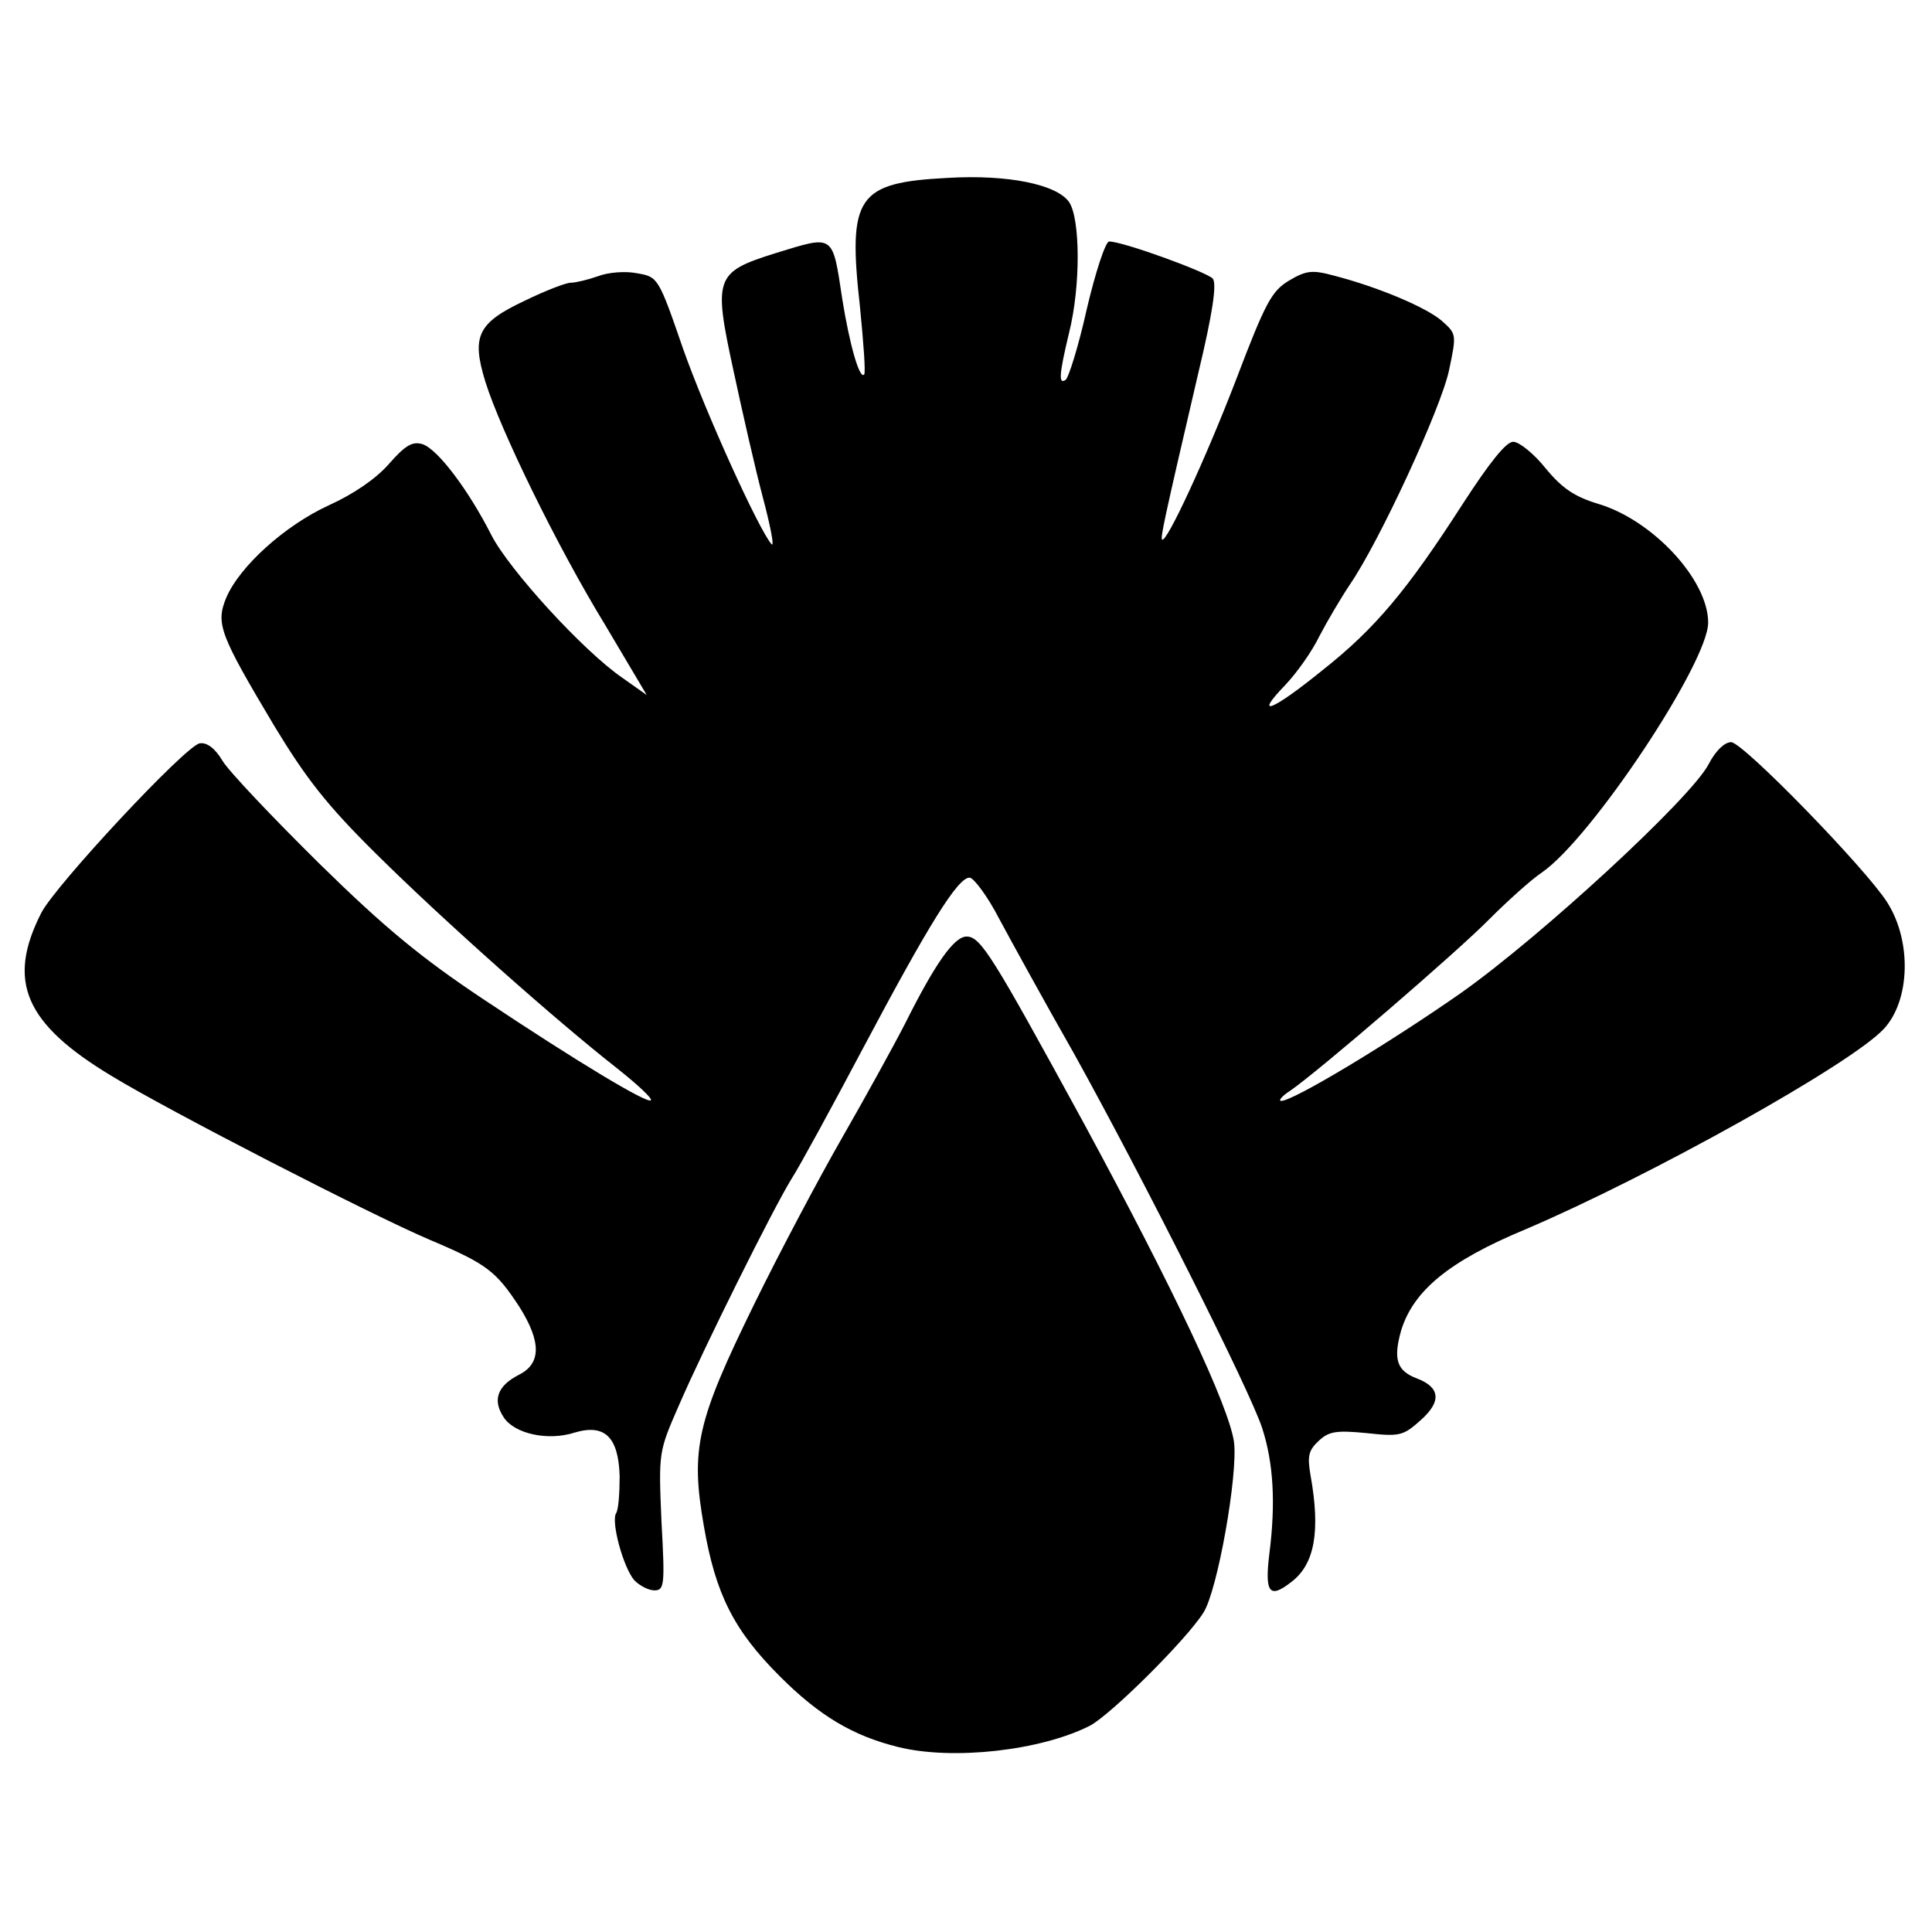 <svg xmlns="http://www.w3.org/2000/svg" id="root" width="1200" height="1200" viewBox="0 0 3280 3280">
  <path
    d="M1525 2966c-77-19-134-53-201-120-78-78-109-139-129-255-23-131-12-178 85-376 43-88 111-216 150-284s87-155 107-194c51-102 83-147 104-147 24 0 44 33 198 315 156 288 247 482 256 543 7 55-28 253-52 290-29 46-158 174-193 192-83 42-232 59-325 36z" />
  <path
    d="M1077 2683c-19-22-40-100-31-114 4-6 6-34 6-63-2-66-25-89-76-74-46 15-103 2-121-26-19-29-11-53 26-72 38-19 38-56 1-115-40-61-55-73-152-114-99-42-445-220-540-278-148-89-179-161-120-277 24-47 245-284 269-288 12-2 26 8 39 30 11 18 85 96 164 174 111 109 173 160 278 230 162 108 279 178 285 172 3-3-23-27-57-54-106-83-297-253-409-364-84-83-119-128-173-217-93-156-100-174-82-218 23-54 100-123 174-157 42-19 80-45 102-70 28-32 40-39 57-34 26 8 79 79 117 154 30 59 157 198 223 243l41 29-70-118c-82-134-178-331-204-414-24-78-13-100 68-138 35-17 69-30 77-30s29-5 46-11c18-7 48-9 67-5 35 6 36 7 78 129 39 110 129 308 150 331 5 5-2-31-15-80s-35-146-50-216c-34-157-31-166 71-198 101-31 97-34 114 78 12 75 29 136 37 128 3-2-1-54-7-115-21-188-5-211 149-219 102-6 185 11 206 41 19 28 20 142 0 222-17 71-18 88-6 80 5-3 22-57 36-120 15-64 32-115 38-115 24 0 166 52 176 63 7 9 0 58-25 162-59 253-64 278-61 281 7 7 73-135 125-270 51-134 61-152 91-170 29-17 39-18 76-8 77 20 156 54 182 76 26 23 26 23 13 85-14 65-118 290-168 363-16 24-39 63-52 88-12 25-38 62-58 83-55 57-22 44 63-25 90-71 144-136 238-282 46-71 74-106 86-106 10 0 35 20 55 45 28 34 49 48 88 60 93 27 188 129 188 202 0 68-198 366-282 424-18 12-58 48-89 79-55 56-292 260-339 292-14 9-20 17-15 17 19 1 182-97 305-183 136-96 392-332 421-389 12-23 27-37 38-37 20 0 229 215 265 272 42 66 39 167-6 215-56 60-397 250-608 340-130 54-190 104-211 171-14 49-8 69 26 82 40 15 43 39 7 71-30 27-36 28-92 22-51-5-64-3-81 13s-20 25-14 59c17 95 7 151-33 181-37 29-45 18-37-48 11-86 7-154-12-213-20-63-205-430-320-637-49-86-105-188-126-227-20-39-44-71-51-71-20 0-69 79-181 290-54 102-108 201-121 221-31 50-149 287-191 384-35 80-35 80-30 198 6 108 5 117-12 117-10 0-25-8-34-17z" />
</svg>